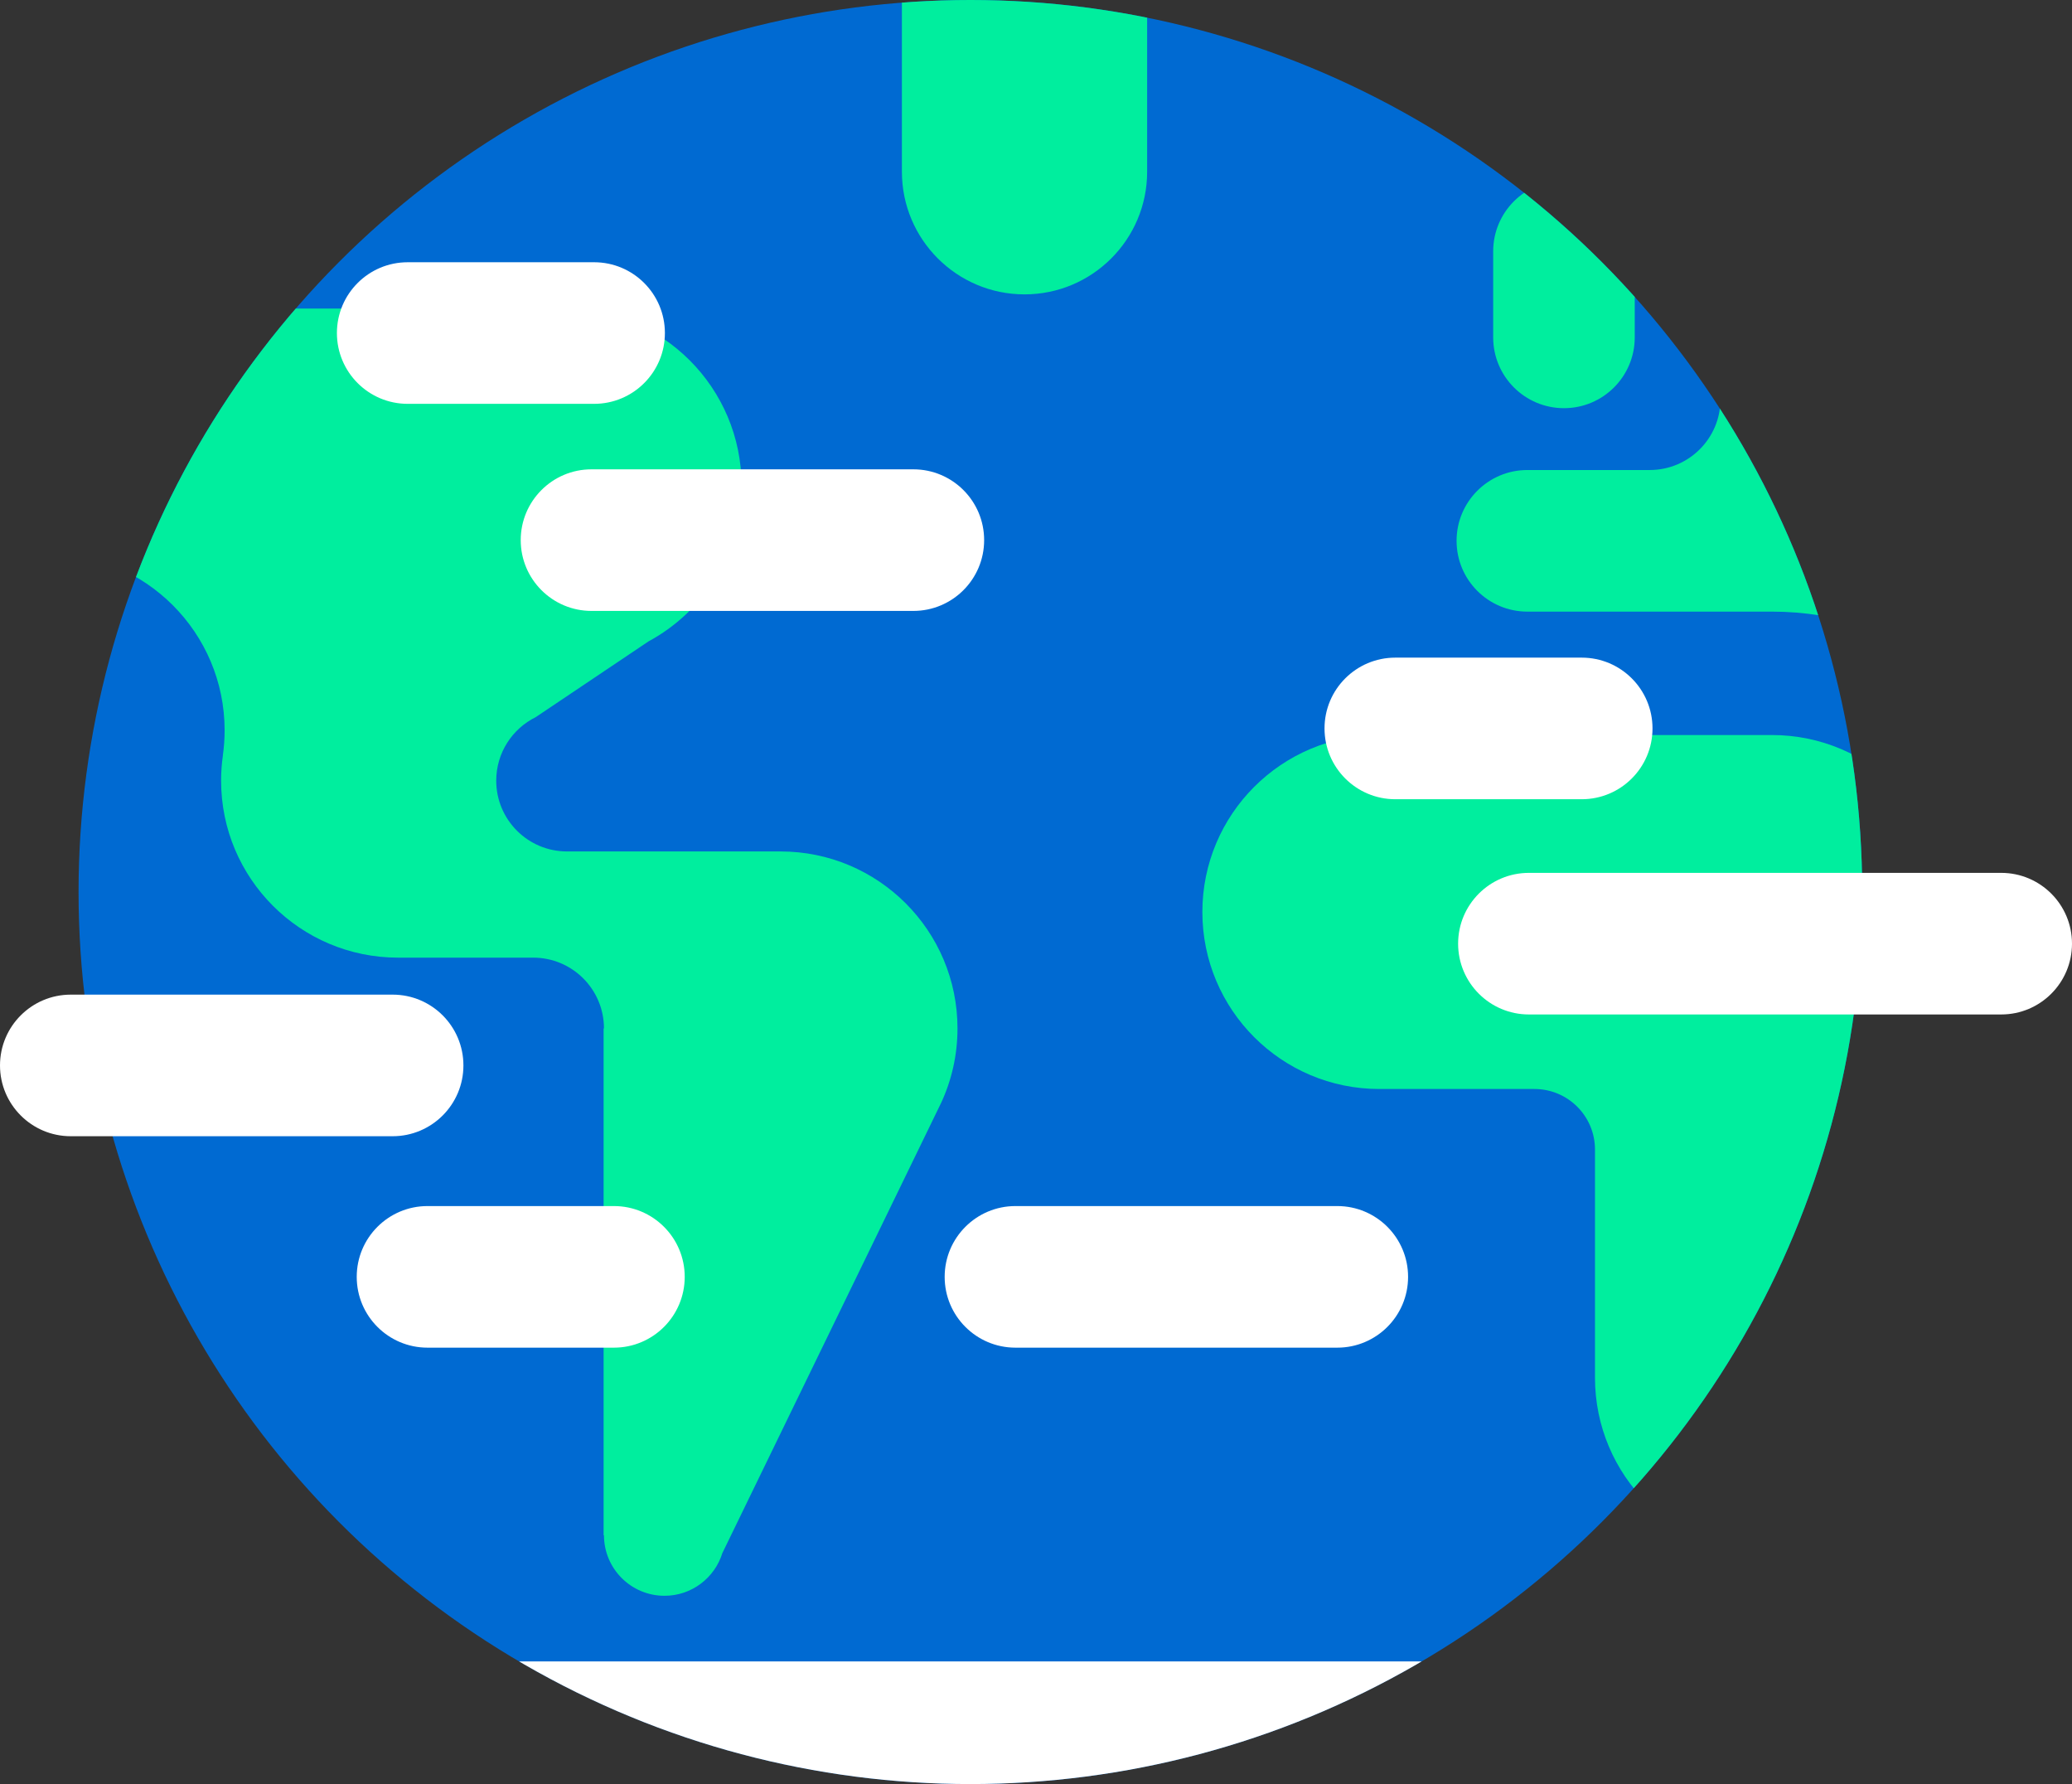 <?xml version="1.0" encoding="utf-8"?>
<!DOCTYPE svg PUBLIC "-//W3C//DTD SVG 1.1//EN" "http://www.w3.org/Graphics/SVG/1.1/DTD/svg11.dtd">
<svg version="1.1"
     xmlns="http://www.w3.org/2000/svg" xmlns:xlink="http://www.w3.org/1999/xlink" x="0px" y="0px"
     viewBox="0 0 209.101 180" enable-background="new 0 0 209.101 180">
    <rect x="0" y="0" width="209.101" height="180" fill="#333333" stroke="none"/>
    <g>
        <g>
            <defs>
                <circle id="SVGID_1_" cx="97.928" cy="90" r="90"/>
            </defs>
            <clipPath id="SVGID_2_">
                <use xlink:href="#SVGID_1_" overflow="visible"/>
            </clipPath>
            <g clip-path="url(#SVGID_2_)">
                <circle fill="#006AD2" cx="97.928" cy="90" r="90"/>
                <g>
                    <path fill="#00EE9E" d="M178.819,74.16h-39.623c-9.862,0-17.856,7.995-17.856,17.857c0,9.861,7.994,17.856,17.856,17.856
						h15.657c3.374,0,6.109,2.735,6.109,6.109v23.022c0,9.862,7.995,17.857,17.856,17.857c9.862,0,17.857-7.995,17.857-17.857
						V92.018C196.676,82.155,188.681,74.16,178.819,74.16z"/>
                    <path fill="#00EE9E" d="M303.874,125.608h-19.072c-6.834,0-12.374,5.54-12.374,12.375c0,6.834,5.54,12.374,12.374,12.374
						h19.072c6.834,0,12.375-5.54,12.375-12.374C316.249,131.148,310.708,125.608,303.874,125.608z"/>
                    <path fill="#FFFFFF" d="M149.436,167.626H46.42c-6.834,0-12.375,5.539-12.375,12.374s5.541,12.374,12.375,12.374h103.016
						c6.834,0,12.375-5.539,12.375-12.374S156.27,167.626,149.436,167.626z"/>
                    <path fill="#00EE9E" d="M157.831,41.182c3.945,0,7.143-3.198,7.143-7.143v-8.68c0-3.944-3.198-7.142-7.143-7.142
						c-3.944,0-7.143,3.198-7.143,7.142v8.68C150.688,37.984,153.886,41.182,157.831,41.182z"/>
                    <path fill="#00EE9E" d="M214.149,116.013c-3.944,0-7.143,3.197-7.143,7.142v8.68c0,3.945,3.198,7.144,7.143,7.144
						c3.945,0,7.143-3.198,7.143-7.144v-8.68C221.292,119.21,218.094,116.013,214.149,116.013z"/>
                    <path fill="#00EE9E" d="M314.849,72.979c-3.944,0-7.144,3.198-7.144,7.143v8.679c0,3.945,3.199,7.144,7.144,7.144
						s7.142-3.198,7.142-7.144v-8.679C321.991,76.177,318.793,72.979,314.849,72.979z"/>
                    <path fill="#00EE9E"
                          d="M207.511,82.221c0,0-0.001-0.001-0.001-0.001c-0.002-0.007-0.006-0.012-0.009-0.019L207.511,82.221z"/>
                    <path fill="#00EE9E" d="M322.83,25.993H180.772c-3.944,0-7.143,3.198-7.143,7.143v7.144c0,3.944-3.198,7.142-7.143,7.142
						h-12.348c-3.945,0-7.144,3.198-7.144,7.143c0,3.945,3.198,7.143,7.144,7.143h24.68c13.312,0,24.618,8.58,28.691,20.512
						c1.051,2.638,3.625,4.504,6.639,4.504h31.805c5.257,0,9.749,3.278,11.542,7.902l0.057,0.048
						c2.204,7.363,9.03,12.73,17.11,12.729c9.862,0,17.857-7.995,17.857-17.856l0.062,0.5c1.015-15.821,14.168-28.339,30.247-28.339
						c9.861,0,17.856-7.995,17.856-17.857C340.686,33.987,332.691,25.993,322.83,25.993z"/>
                    <path fill="#00EE9E" d="M91.018,17.325c0,6.834,5.541,12.375,12.375,12.375c6.834,0,12.374-5.541,12.374-12.375V-17.77H91.018
						V17.325z"/>
                    <polygon fill="#00EE9E" points="54.07,72.353 54.064,72.356 54.062,72.357 					"/>
                    <path fill="#00EE9E" d="M78.771,85.906H57.222c-3.945,0-7.144-3.197-7.144-7.143c0-2.811,1.625-5.242,3.985-6.407l11.394-7.651
						l-0.002,0.002c5.586-3.019,9.381-8.927,9.381-15.721c0-9.863-7.995-17.857-17.857-17.857H1.234H1.228
						c-6.831,0-12.368,5.537-12.368,12.369c0,6.831,5.537,12.368,12.368,12.368h3.583v-0.033c9.861,0,17.857,7.994,17.857,17.856
						c0,0.855-0.061,1.697-0.177,2.52l0.006-0.014c-0.121,0.838-0.184,1.697-0.184,2.568c0,9.862,7.995,17.857,17.857,17.857h13.638
						c3.945,0,7.143,3.198,7.143,7.143h-0.037v51.132h0.037c0,3.375,2.735,6.109,6.109,6.109c2.748,0,5.072-1.814,5.84-4.311
						l-0.001,0.003l22.046-45.36l-0.013,0.033c1.087-2.307,1.696-4.887,1.696-7.606C96.628,93.901,88.634,85.906,78.771,85.906z"/>
                </g>
            </g>
        </g>
        <path fill="#FFFFFF" d="M0,107.495c0,3.943,3.198,7.143,7.142,7.143h32.482c3.945,0,7.143-3.199,7.143-7.143
			c0-3.945-3.198-7.143-7.143-7.143H7.142C3.198,100.353,0,103.55,0,107.495z"/>
        <path fill="#FFFFFF" d="M147.149,95.21c0,3.943,3.198,7.143,7.142,7.143h47.667c3.945,0,7.143-3.199,7.143-7.143
			c0-3.945-3.197-7.143-7.143-7.143h-47.667C150.347,88.067,147.149,91.265,147.149,95.21z"/>
        <path fill="#FFFFFF" d="M95.333,128.827c0,3.945,3.198,7.143,7.142,7.143h32.482c3.945,0,7.143-3.197,7.143-7.143
			s-3.198-7.143-7.143-7.143h-32.482C98.531,121.685,95.333,124.882,95.333,128.827z"/>
        <path fill="#FFFFFF" d="M52.55,54.495c0,3.944,3.198,7.143,7.142,7.143h32.482c3.945,0,7.143-3.198,7.143-7.143
			c0-3.945-3.198-7.143-7.143-7.143H59.692C55.748,47.352,52.55,50.549,52.55,54.495z"/>
        <path fill="#FFFFFF" d="M36,128.827c0,3.945,3.198,7.143,7.142,7.143h18.815c3.945,0,7.143-3.197,7.143-7.143
			s-3.198-7.143-7.143-7.143H43.142C39.198,121.685,36,124.882,36,128.827z"/>
        <path fill="#FFFFFF" d="M34,33.602c0,3.944,3.198,7.143,7.142,7.143c0,0,18.815,0,18.815,0c3.945,0,7.143-3.198,7.143-7.143
			c0-3.945-3.198-7.143-7.143-7.143H41.142C37.198,26.459,34,29.657,34,33.602z"/>
        <path fill="#FFFFFF" d="M133.667,73.494c0,3.944,3.198,7.143,7.142,7.143c0,0,18.815,0,18.815,0c3.945,0,7.143-3.198,7.143-7.143
			c0-3.945-3.198-7.143-7.143-7.143h-18.815C136.864,66.352,133.667,69.549,133.667,73.494z"/>
    </g>
</svg>
